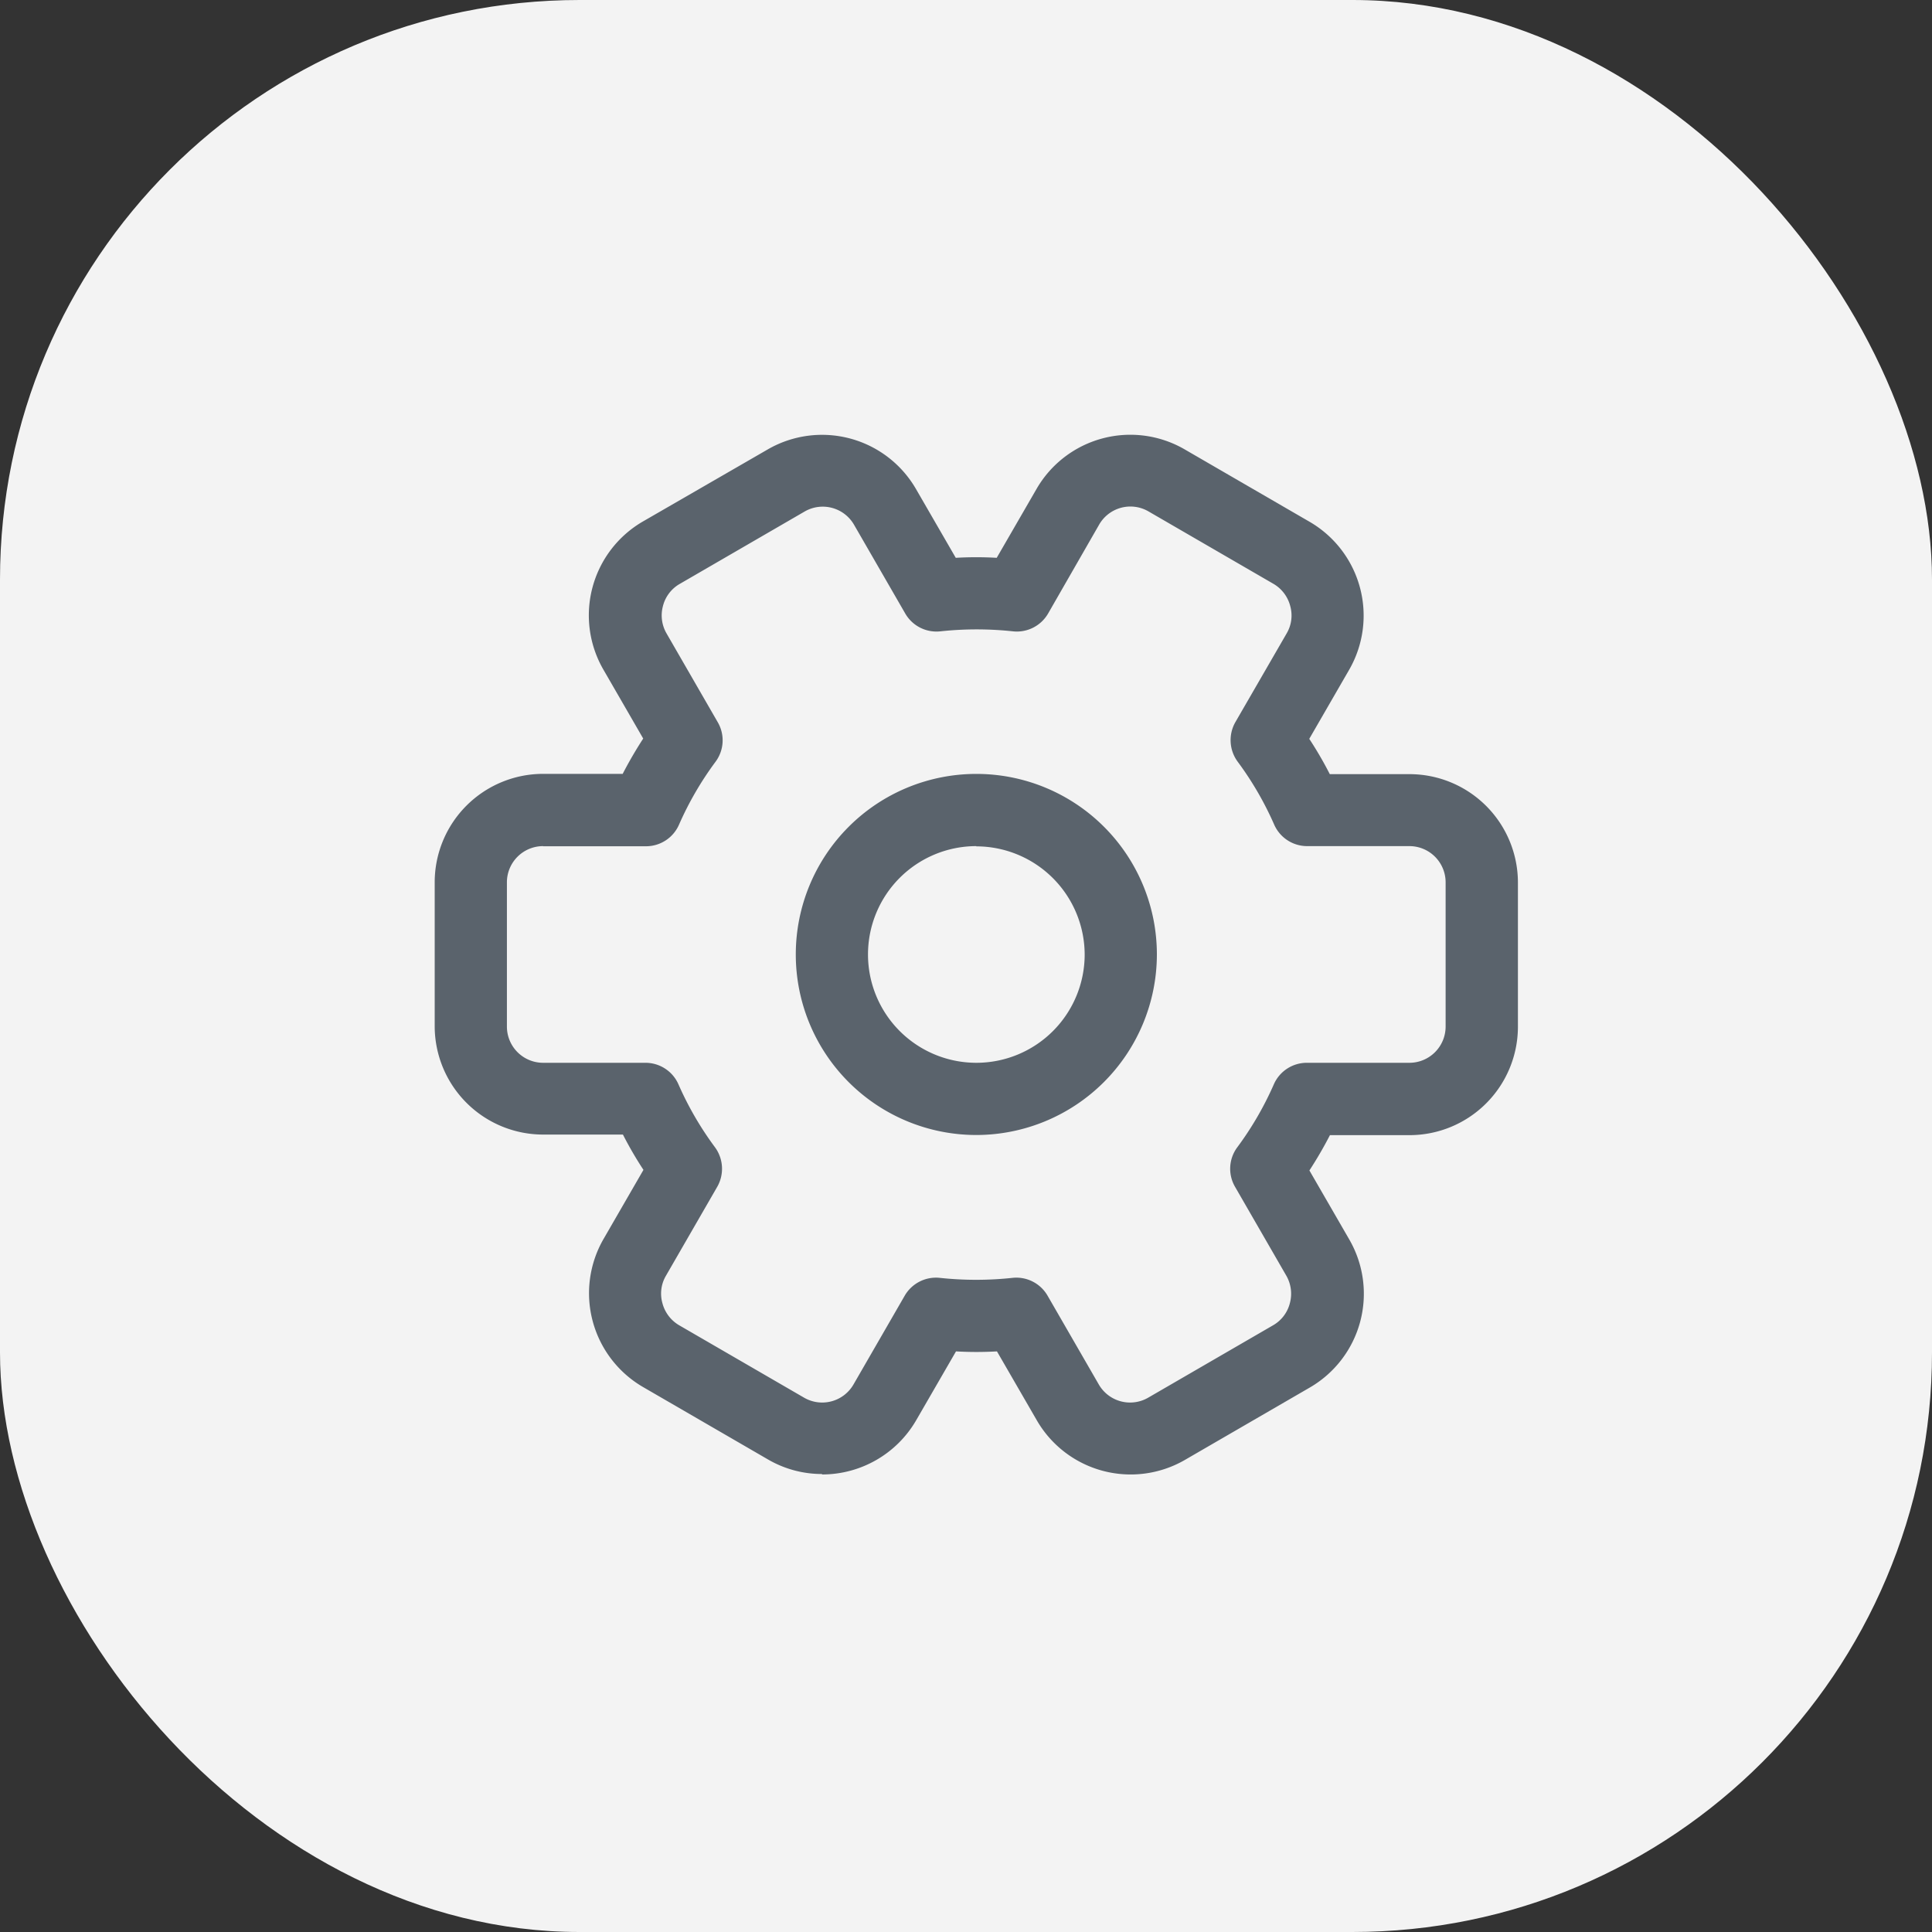 <svg xmlns="http://www.w3.org/2000/svg" width="40" height="40" viewBox="0 0 40 40">
  <rect x="0" y="0" width="40" height="40" fill="#333333" stroke="none"/>
  <defs>
    <style>
      .cls-1 {
        fill: #f3f3f3;
      }

      .cls-2 {
        fill: #5a636c;
      }
    </style>
  </defs>
  <g id="组_66010" data-name="组 66010" transform="translate(-299 -182)">
    <rect id="矩形_21457" data-name="矩形 21457" class="cls-1" width="40" height="40" rx="12" transform="translate(299 182)"/>
    <g id="组_56854" data-name="组 56854" transform="translate(308 191)">
      <path id="路径_32810" data-name="路径 32810" class="cls-2" d="M355.738,359.476a3.738,3.738,0,1,1,3.738-3.738A3.743,3.743,0,0,1,355.738,359.476Zm0-5.981a2.243,2.243,0,1,0,2.243,2.243A2.246,2.246,0,0,0,355.738,353.5Z" transform="translate(-344.524 -344.977)"/>
      <path id="路径_32811" data-name="路径 32811" class="cls-2" d="M40.02,72.916a2.22,2.22,0,0,1-1.117-.3l-2.588-1.5a2.247,2.247,0,0,1-.82-3.065l.827-1.432a7.709,7.709,0,0,1-.425-.731H34.243A2.246,2.246,0,0,1,32,63.651V60.663a2.246,2.246,0,0,1,2.243-2.243h1.649c.128-.248.269-.491.425-.731l-.827-1.432a2.246,2.246,0,0,1,.822-3.063L38.9,51.7a2.246,2.246,0,0,1,3.063.82l.825,1.427a7.335,7.335,0,0,1,.848,0l.825-1.427a2.242,2.242,0,0,1,3.063-.82l2.588,1.5a2.246,2.246,0,0,1,.822,3.063l-.827,1.432a7.711,7.711,0,0,1,.425.731h1.652a2.246,2.246,0,0,1,2.243,2.243v2.99A2.246,2.246,0,0,1,52.184,65.9H50.535c-.128.248-.269.491-.425.731l.827,1.432a2.244,2.244,0,0,1-.82,3.063l-2.588,1.5a2.244,2.244,0,0,1-3.063-.822l-.825-1.427a7.34,7.34,0,0,1-.848,0l-.825,1.427a2.25,2.25,0,0,1-1.948,1.121Zm-5.777-13a.75.75,0,0,0-.748.748v2.99a.75.75,0,0,0,.748.748h2.121a.746.746,0,0,1,.684.449,6.706,6.706,0,0,0,.755,1.3.753.753,0,0,1,.047.818l-1.063,1.843a.729.729,0,0,0-.072.568.749.749,0,0,0,.346.456l2.588,1.5a.748.748,0,0,0,1.021-.273l1.061-1.839a.748.748,0,0,1,.729-.369,7.042,7.042,0,0,0,1.5,0,.746.746,0,0,1,.729.369l1.061,1.839a.748.748,0,0,0,1.021.273l2.588-1.5a.736.736,0,0,0,.346-.456.751.751,0,0,0-.072-.568l-1.063-1.843a.744.744,0,0,1,.047-.818,6.706,6.706,0,0,0,.755-1.3.746.746,0,0,1,.684-.449h2.126a.75.75,0,0,0,.748-.748v-2.99a.75.75,0,0,0-.748-.748H50.063a.746.746,0,0,1-.684-.449,6.705,6.705,0,0,0-.755-1.3.753.753,0,0,1-.047-.818L49.64,55.51a.729.729,0,0,0,.072-.568.748.748,0,0,0-.346-.456l-2.588-1.5a.746.746,0,0,0-1.021.273L44.7,55.1a.748.748,0,0,1-.729.369,7.041,7.041,0,0,0-1.5,0,.746.746,0,0,1-.729-.369l-1.061-1.839a.748.748,0,0,0-1.021-.273l-2.588,1.5a.736.736,0,0,0-.346.456.744.744,0,0,0,.072.565l1.063,1.843a.744.744,0,0,1-.047.818,6.706,6.706,0,0,0-.755,1.3.746.746,0,0,1-.684.449H34.243Z" transform="translate(-32 -51.398)"/>
    </g>
  </g>
</svg>
